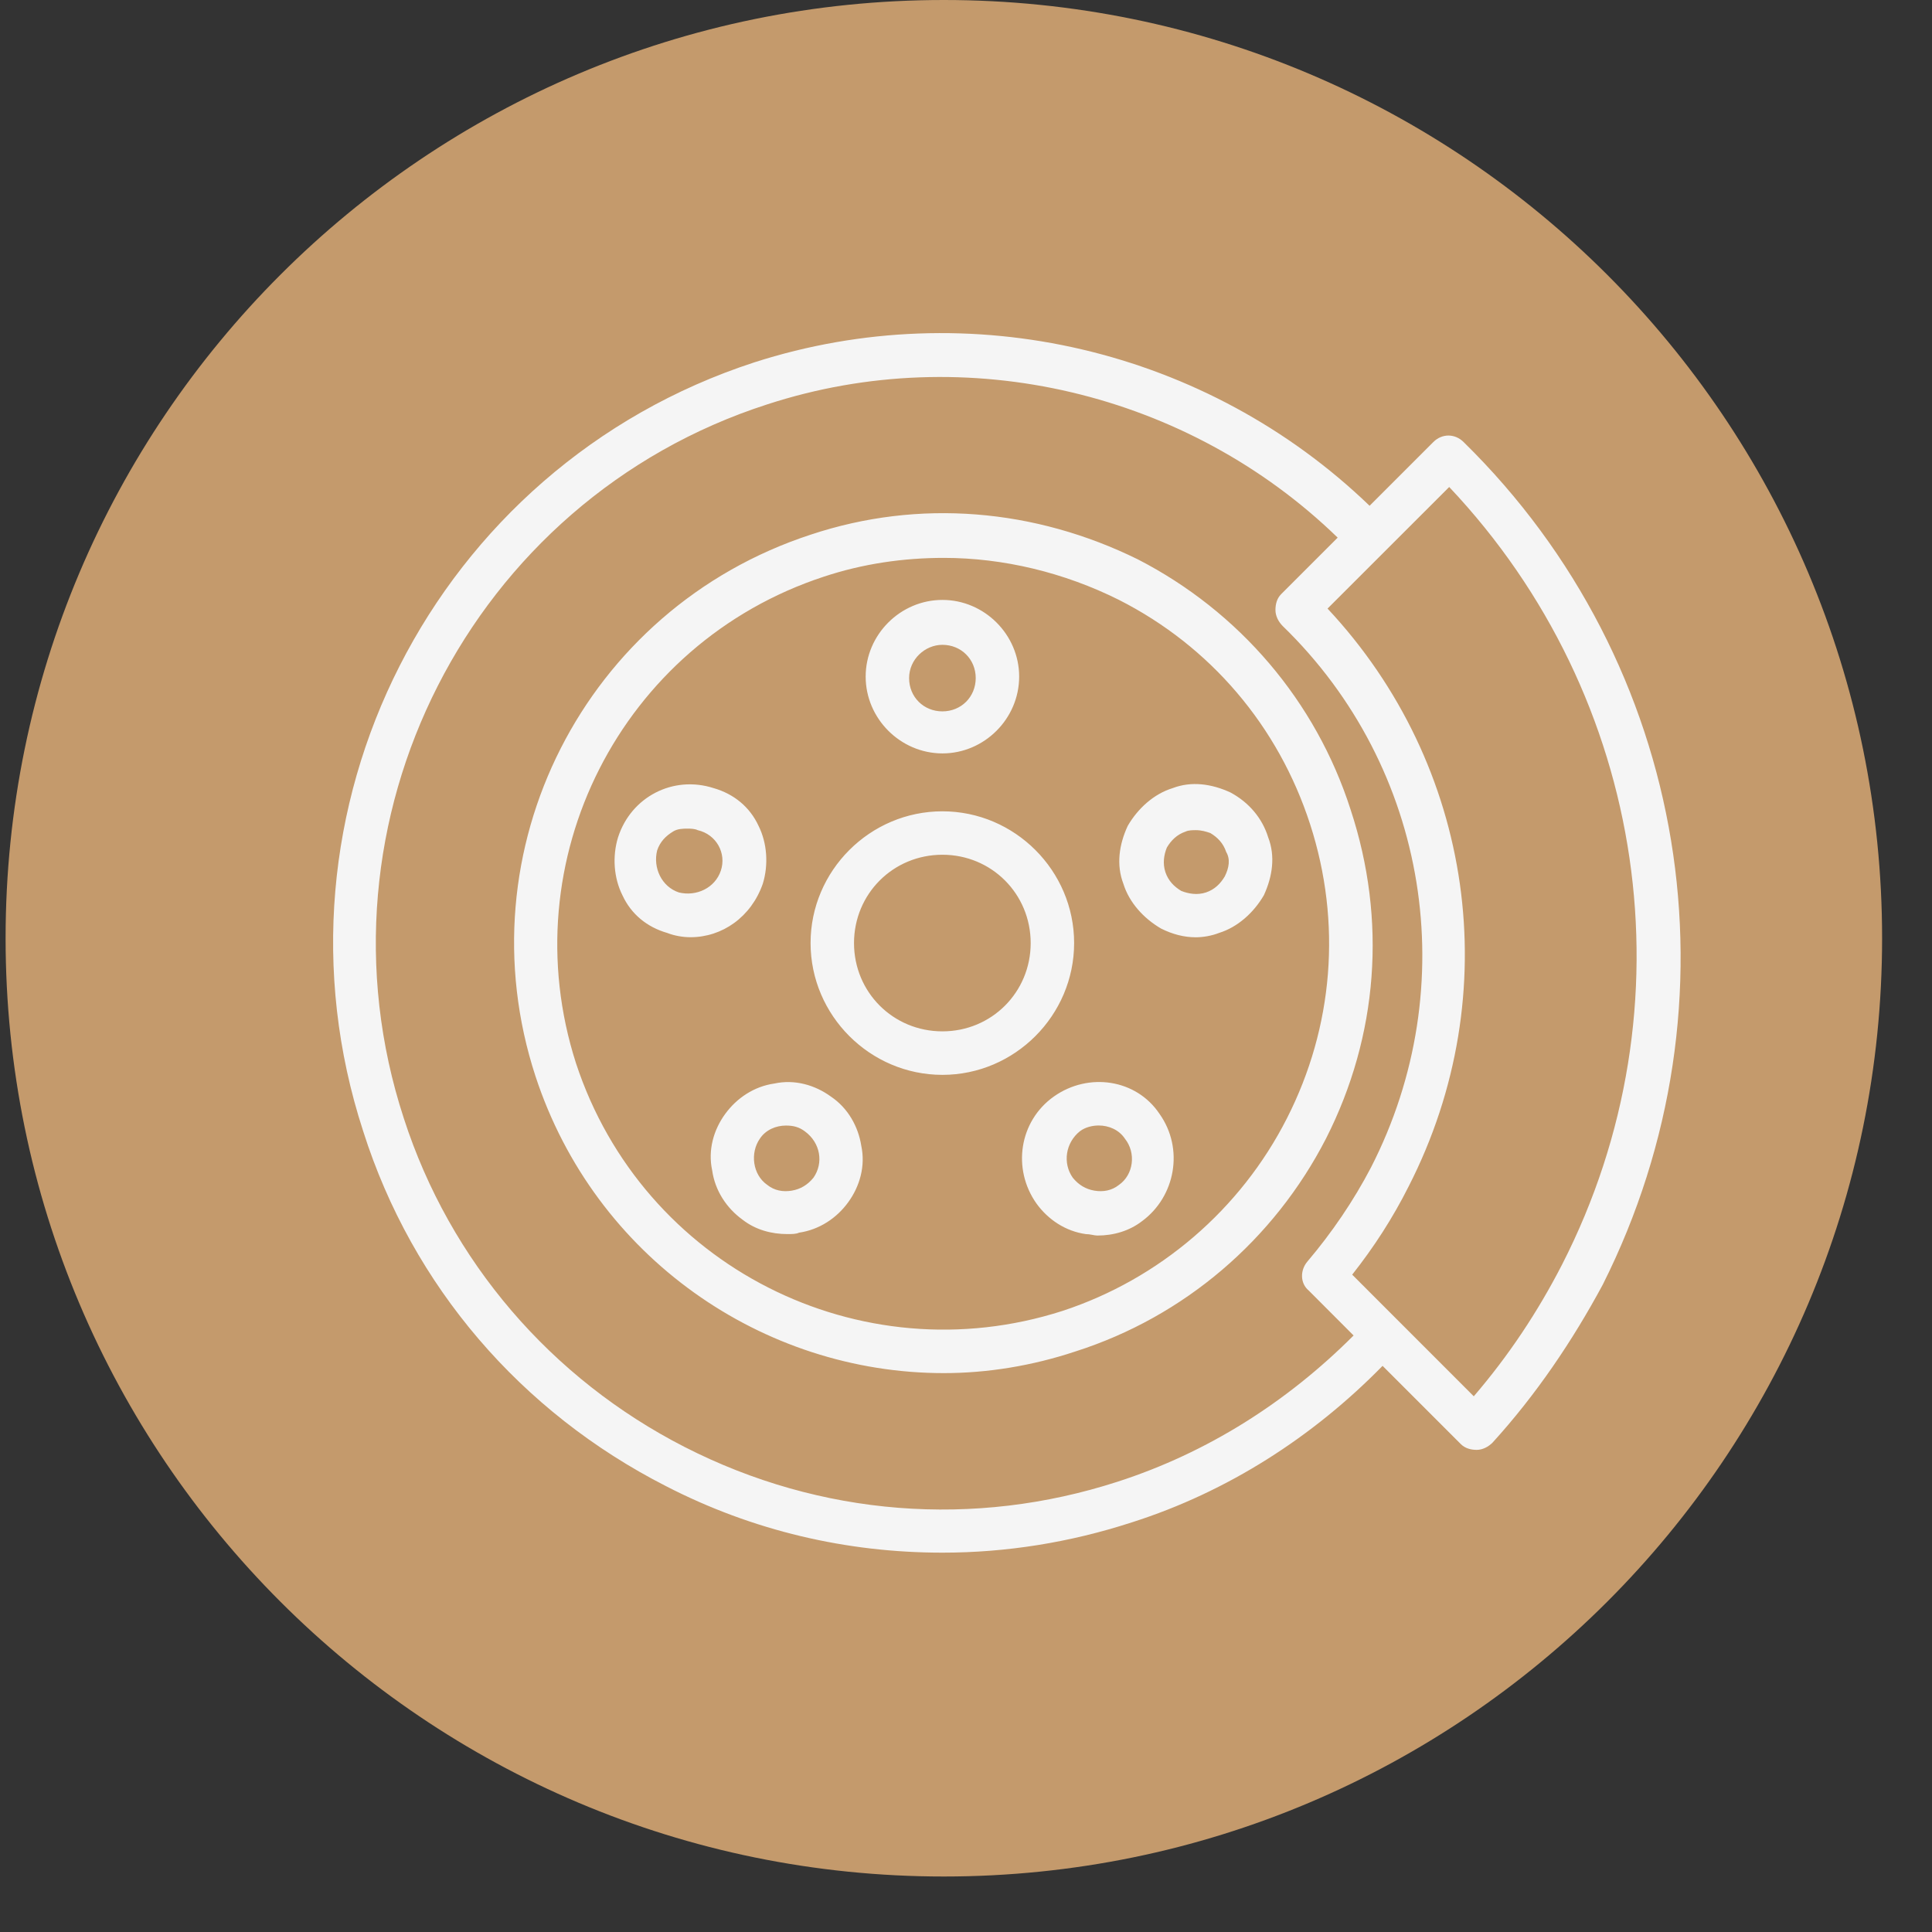 <svg width="29" height="29" viewBox="0 0 29 29" fill="none" xmlns="http://www.w3.org/2000/svg">
<rect x="0" y="0" width="29" height="29" fill="#333333" stroke="none"/>
<path d="M0.084 14.083C0.084 6.305 6.389 0 14.167 0C21.945 0 28.251 6.305 28.251 14.083C28.251 21.861 21.945 28.167 14.167 28.167C6.389 28.167 0.084 21.861 0.084 14.083Z" fill="#C49A6C"/>
<path d="M11.32 5.44C14.559 4.397 18.123 5.245 20.558 7.592L21.514 6.636C21.644 6.505 21.839 6.505 21.97 6.636C25.36 9.961 26.187 15.047 24.057 19.285C23.6 20.133 23.056 20.937 22.404 21.654C22.339 21.719 22.253 21.763 22.166 21.763C22.079 21.763 21.992 21.741 21.927 21.676L20.753 20.502C19.71 21.567 18.427 22.393 16.993 22.85C16.059 23.154 15.102 23.306 14.146 23.306C12.711 23.306 11.298 22.979 9.994 22.306C7.821 21.197 6.191 19.307 5.452 16.981C3.887 12.178 6.517 7.005 11.32 5.44ZM20.079 8.07C17.84 5.897 14.515 5.092 11.516 6.07C7.06 7.505 4.605 12.33 6.061 16.785C6.756 18.937 8.278 20.698 10.277 21.72C12.32 22.763 14.624 22.937 16.775 22.241C18.123 21.806 19.319 21.046 20.318 20.046L19.645 19.372C19.514 19.263 19.514 19.068 19.623 18.938C19.992 18.503 20.318 18.024 20.579 17.524C21.97 14.808 21.448 11.525 19.253 9.396C19.188 9.33 19.145 9.244 19.145 9.157C19.145 9.07 19.166 8.983 19.231 8.918L20.079 8.07ZM19.927 9.135C22.122 11.482 22.622 14.916 21.145 17.807C20.905 18.285 20.623 18.72 20.297 19.133L22.122 20.959C22.644 20.35 23.079 19.698 23.448 18.98C25.426 15.112 24.73 10.461 21.753 7.31L19.927 9.135ZM12.167 8.026C13.797 7.483 15.536 7.636 17.079 8.396C18.601 9.179 19.753 10.526 20.274 12.156C20.818 13.808 20.687 15.547 19.904 17.09C19.122 18.611 17.775 19.764 16.145 20.285C15.493 20.502 14.819 20.611 14.167 20.611C11.45 20.611 8.929 18.872 8.038 16.155C6.93 12.765 8.777 9.135 12.167 8.026ZM14.167 8.374C13.559 8.374 12.95 8.462 12.363 8.657C9.32 9.657 7.668 12.917 8.646 15.96C9.646 19.003 12.906 20.655 15.949 19.677C17.405 19.199 18.623 18.154 19.318 16.785C20.014 15.416 20.144 13.852 19.666 12.374C19.188 10.896 18.166 9.7 16.797 9.005C15.971 8.592 15.058 8.374 14.167 8.374ZM15.819 16.459C16.341 16.09 17.058 16.199 17.405 16.72C17.775 17.241 17.644 17.959 17.145 18.328C16.949 18.48 16.71 18.546 16.471 18.546C16.427 18.546 16.362 18.524 16.297 18.524C15.993 18.481 15.732 18.306 15.559 18.067C15.189 17.546 15.298 16.828 15.819 16.459ZM11.624 16.264C11.928 16.198 12.233 16.286 12.472 16.46C12.732 16.634 12.884 16.916 12.928 17.198C12.993 17.502 12.906 17.807 12.732 18.046C12.559 18.285 12.297 18.459 11.993 18.503C11.95 18.524 11.884 18.524 11.819 18.524C11.58 18.524 11.341 18.46 11.146 18.308C10.906 18.134 10.733 17.872 10.69 17.568C10.624 17.264 10.711 16.96 10.885 16.721C11.059 16.482 11.32 16.307 11.624 16.264ZM11.798 16.895C11.646 16.895 11.494 16.96 11.407 17.09C11.255 17.307 11.298 17.633 11.516 17.785C11.624 17.872 11.754 17.894 11.885 17.872C12.015 17.85 12.124 17.785 12.211 17.677C12.363 17.459 12.319 17.155 12.08 16.981C11.993 16.916 11.906 16.895 11.798 16.895ZM16.493 16.894C16.406 16.894 16.297 16.915 16.21 16.98C15.993 17.154 15.949 17.459 16.102 17.677C16.189 17.785 16.297 17.85 16.428 17.872C16.558 17.894 16.688 17.872 16.797 17.785C17.014 17.633 17.058 17.307 16.884 17.09C16.797 16.96 16.645 16.894 16.493 16.894ZM14.146 12.178C15.232 12.178 16.123 13.069 16.123 14.155C16.123 15.242 15.232 16.134 14.146 16.134C13.059 16.134 12.167 15.242 12.167 14.155C12.167 13.069 13.059 12.178 14.146 12.178ZM14.146 12.83C13.407 12.83 12.82 13.416 12.819 14.155C12.819 14.894 13.406 15.481 14.146 15.481C14.884 15.481 15.471 14.894 15.471 14.155C15.47 13.417 14.884 12.83 14.146 12.83ZM17.602 11.83C17.884 11.722 18.188 11.765 18.471 11.896C18.753 12.048 18.949 12.287 19.036 12.569C19.145 12.852 19.101 13.156 18.971 13.438C18.819 13.699 18.579 13.917 18.297 14.004C18.188 14.047 18.058 14.069 17.949 14.069C17.775 14.069 17.602 14.025 17.428 13.938C17.167 13.786 16.949 13.547 16.862 13.265C16.754 12.982 16.797 12.678 16.928 12.396C17.08 12.135 17.319 11.917 17.602 11.83ZM9.277 12.569C9.473 11.961 10.103 11.634 10.712 11.83C11.016 11.917 11.255 12.113 11.386 12.396C11.516 12.656 11.537 12.982 11.45 13.265C11.276 13.764 10.842 14.068 10.364 14.068C10.256 14.068 10.124 14.047 10.016 14.004C9.712 13.917 9.473 13.721 9.343 13.438C9.212 13.178 9.19 12.852 9.277 12.569ZM17.949 12.461C17.906 12.461 17.84 12.461 17.797 12.482C17.667 12.526 17.58 12.613 17.515 12.722C17.471 12.83 17.45 12.96 17.493 13.091C17.537 13.221 17.623 13.308 17.731 13.373C17.84 13.416 17.971 13.439 18.102 13.396C18.232 13.352 18.319 13.265 18.384 13.156C18.449 13.026 18.47 12.896 18.405 12.787C18.362 12.657 18.276 12.569 18.167 12.504C18.102 12.482 18.036 12.461 17.949 12.461ZM10.32 12.438C10.255 12.438 10.168 12.439 10.102 12.482C9.994 12.548 9.908 12.634 9.864 12.765C9.799 13.025 9.93 13.309 10.19 13.396C10.451 13.46 10.733 13.33 10.82 13.069C10.907 12.809 10.755 12.526 10.473 12.461C10.429 12.439 10.364 12.438 10.32 12.438ZM14.146 9.005C14.776 9.005 15.298 9.526 15.298 10.156C15.298 10.787 14.776 11.309 14.146 11.309C13.515 11.308 12.994 10.786 12.994 10.156C12.994 9.526 13.515 9.005 14.146 9.005ZM14.146 9.679C13.885 9.679 13.646 9.896 13.646 10.179C13.646 10.461 13.863 10.678 14.146 10.678C14.428 10.678 14.645 10.461 14.646 10.179C14.646 9.896 14.428 9.679 14.146 9.679Z" fill="#F5F5F5"/>
</svg>
